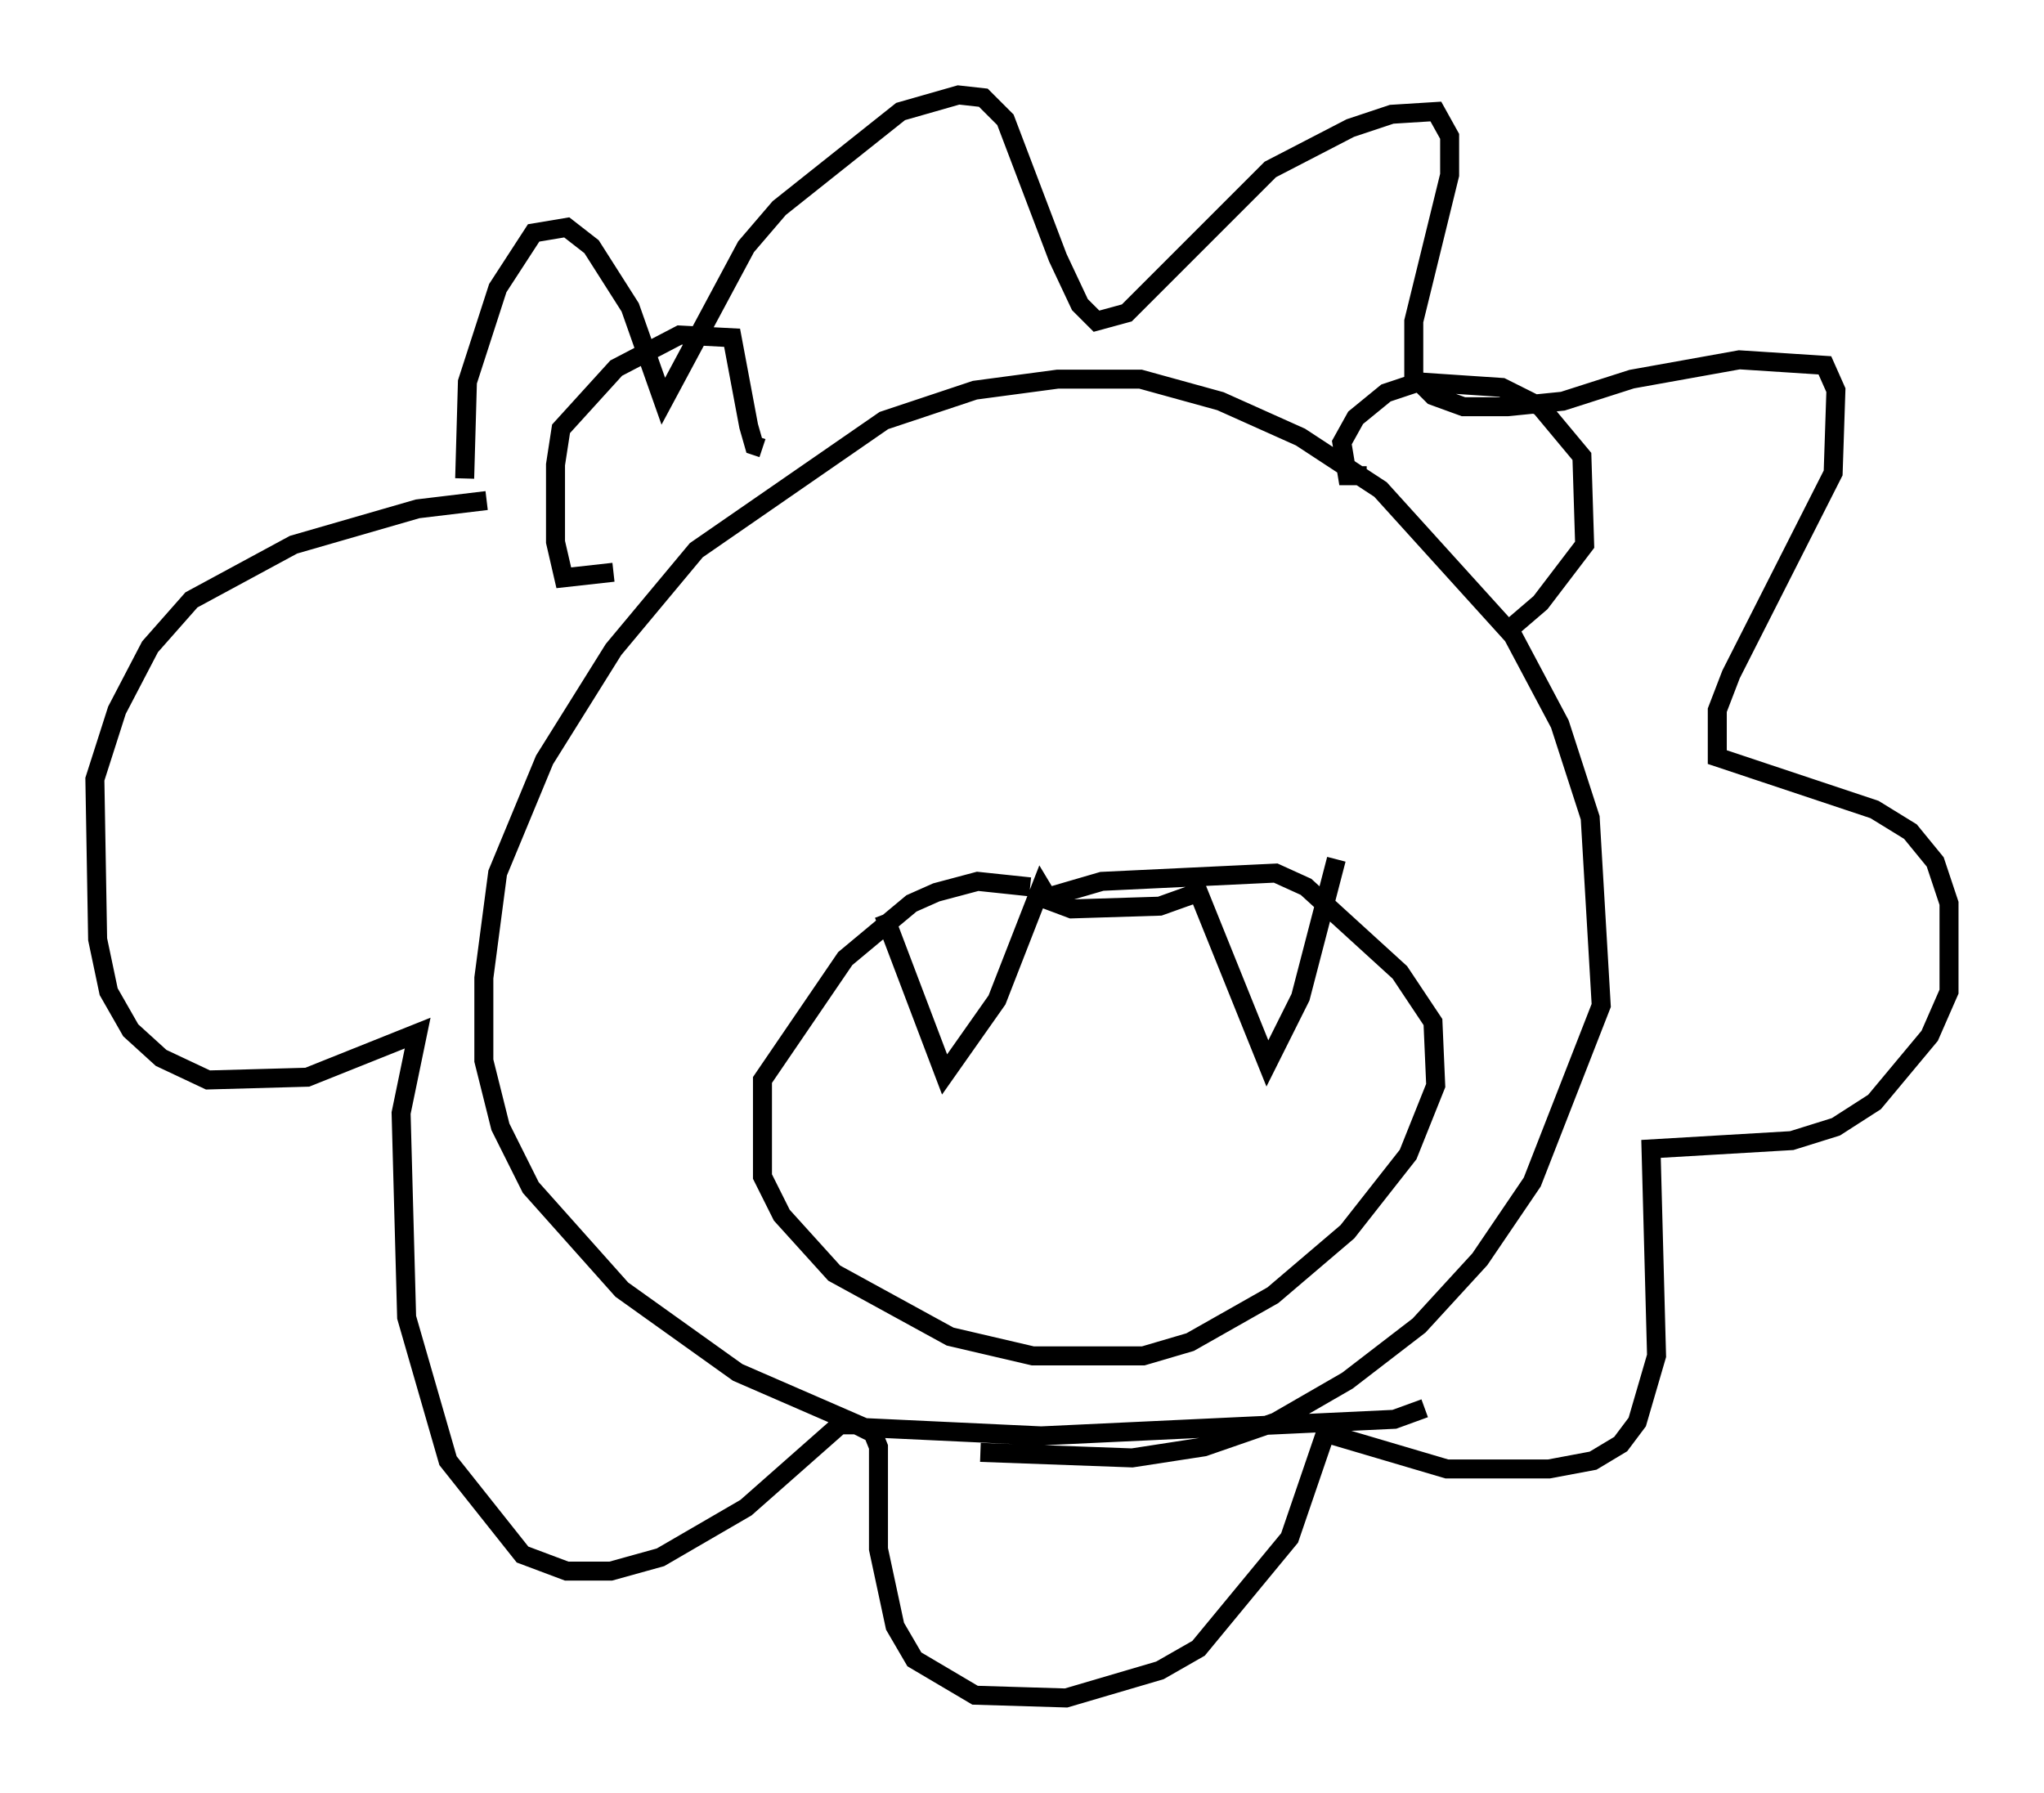 <?xml version="1.0" encoding="utf-8" ?>
<svg baseProfile="full" height="94.391" version="1.1" width="107.609" xmlns="http://www.w3.org/2000/svg" xmlns:ev="http://www.w3.org/2001/xml-events" xmlns:xlink="http://www.w3.org/1999/xlink"><defs /><rect fill="white" height="94.391" width="107.609" x="0" y="0" /><path d="M26.061, 31.726 m-1.598, -6.536 l0.145, -5.084 1.598, -4.939 l1.888, -2.905 1.743, -0.291 l1.307, 1.017 2.034, 3.196 l1.743, 4.939 4.358, -8.134 l1.743, -2.034 6.391, -5.084 l3.05, -0.872 1.307, 0.145 l1.162, 1.162 2.76, 7.263 l1.162, 2.469 0.872, 0.872 l1.598, -0.436 7.553, -7.553 l4.212, -2.179 2.179, -0.726 l2.324, -0.145 0.726, 1.307 l0.0, 2.034 -1.888, 7.698 l0.0, 2.905 1.017, 1.017 l1.598, 0.581 2.324, 0.0 l2.905, -0.291 3.631, -1.162 l5.665, -1.017 4.503, 0.291 l0.581, 1.307 -0.145, 4.358 l-5.374, 10.603 -0.726, 1.888 l0.0, 2.469 8.279, 2.76 l1.888, 1.162 1.307, 1.598 l0.726, 2.179 0.0, 4.648 l-1.017, 2.324 -2.905, 3.486 l-2.034, 1.307 -2.324, 0.726 l-7.408, 0.436 0.291, 10.894 l-1.017, 3.486 -0.872, 1.162 l-1.453, 0.872 -2.324, 0.436 l-5.374, 0.0 -6.391, -1.888 l-1.888, 5.52 -4.793, 5.81 l-2.034, 1.162 -4.939, 1.453 l-4.793, -0.145 -3.196, -1.888 l-1.017, -1.743 -0.872, -4.067 l0.0, -5.374 -0.291, -0.726 l-0.872, -0.436 -0.872, 0.0 l-4.939, 4.358 -4.503, 2.615 l-2.615, 0.726 -2.324, 0.0 l-2.324, -0.872 -3.922, -4.939 l-2.179, -7.553 -0.291, -10.749 l0.872, -4.212 -5.81, 2.324 l-5.229, 0.145 -2.469, -1.162 l-1.598, -1.453 -1.162, -2.034 l-0.581, -2.76 -0.145, -8.425 l1.162, -3.631 1.743, -3.341 l2.179, -2.469 5.374, -2.905 l6.536, -1.888 3.631, -0.436 m49.385, 47.788 l-1.598, 0.581 -18.592, 0.872 l-9.296, -0.436 -6.682, -2.905 l-6.101, -4.358 -4.793, -5.374 l-1.598, -3.196 -0.872, -3.486 l0.0, -4.358 0.726, -5.52 l2.469, -5.955 3.631, -5.81 l4.358, -5.229 9.877, -6.827 l4.793, -1.598 4.358, -0.581 l4.358, 0.0 4.212, 1.162 l4.212, 1.888 4.212, 2.76 l6.972, 7.698 2.469, 4.648 l1.598, 4.939 0.581, 9.877 l-3.631, 9.296 -2.76, 4.067 l-3.196, 3.486 -3.777, 2.905 l-3.777, 2.179 -3.777, 1.307 l-3.777, 0.581 -7.989, -0.291 m-19.318, -46.335 l-2.615, 0.291 -0.436, -1.888 l0.0, -4.067 0.291, -1.888 l2.905, -3.196 3.341, -1.743 l2.76, 0.145 0.872, 4.648 l0.291, 1.017 0.436, 0.145 m31.81, 1.453 l-1.017, 0.0 -0.291, -1.743 l0.726, -1.307 1.598, -1.307 l1.743, -0.581 4.358, 0.291 l2.034, 1.017 2.179, 2.615 l0.145, 4.648 -2.324, 3.05 l-2.034, 1.743 m-32.536, 14.67 l3.196, 8.425 2.76, -3.922 l2.324, -5.955 0.436, 0.726 l1.162, 0.436 4.648, -0.145 l2.034, -0.726 3.631, 9.006 l1.743, -3.486 1.888, -7.263 m-16.123, 1.453 l-2.76, -0.291 -2.179, 0.581 l-1.307, 0.581 -3.486, 2.905 l-4.358, 6.391 0.0, 5.084 l1.017, 2.034 2.76, 3.05 l6.101, 3.341 4.358, 1.017 l5.81, 0.0 2.469, -0.726 l4.358, -2.469 3.922, -3.341 l3.196, -4.067 1.453, -3.631 l-0.145, -3.341 -1.743, -2.615 l-4.939, -4.503 -1.598, -0.726 l-9.151, 0.436 -3.486, 1.017 " fill="none" stroke="black" stroke-width="1" /></svg>